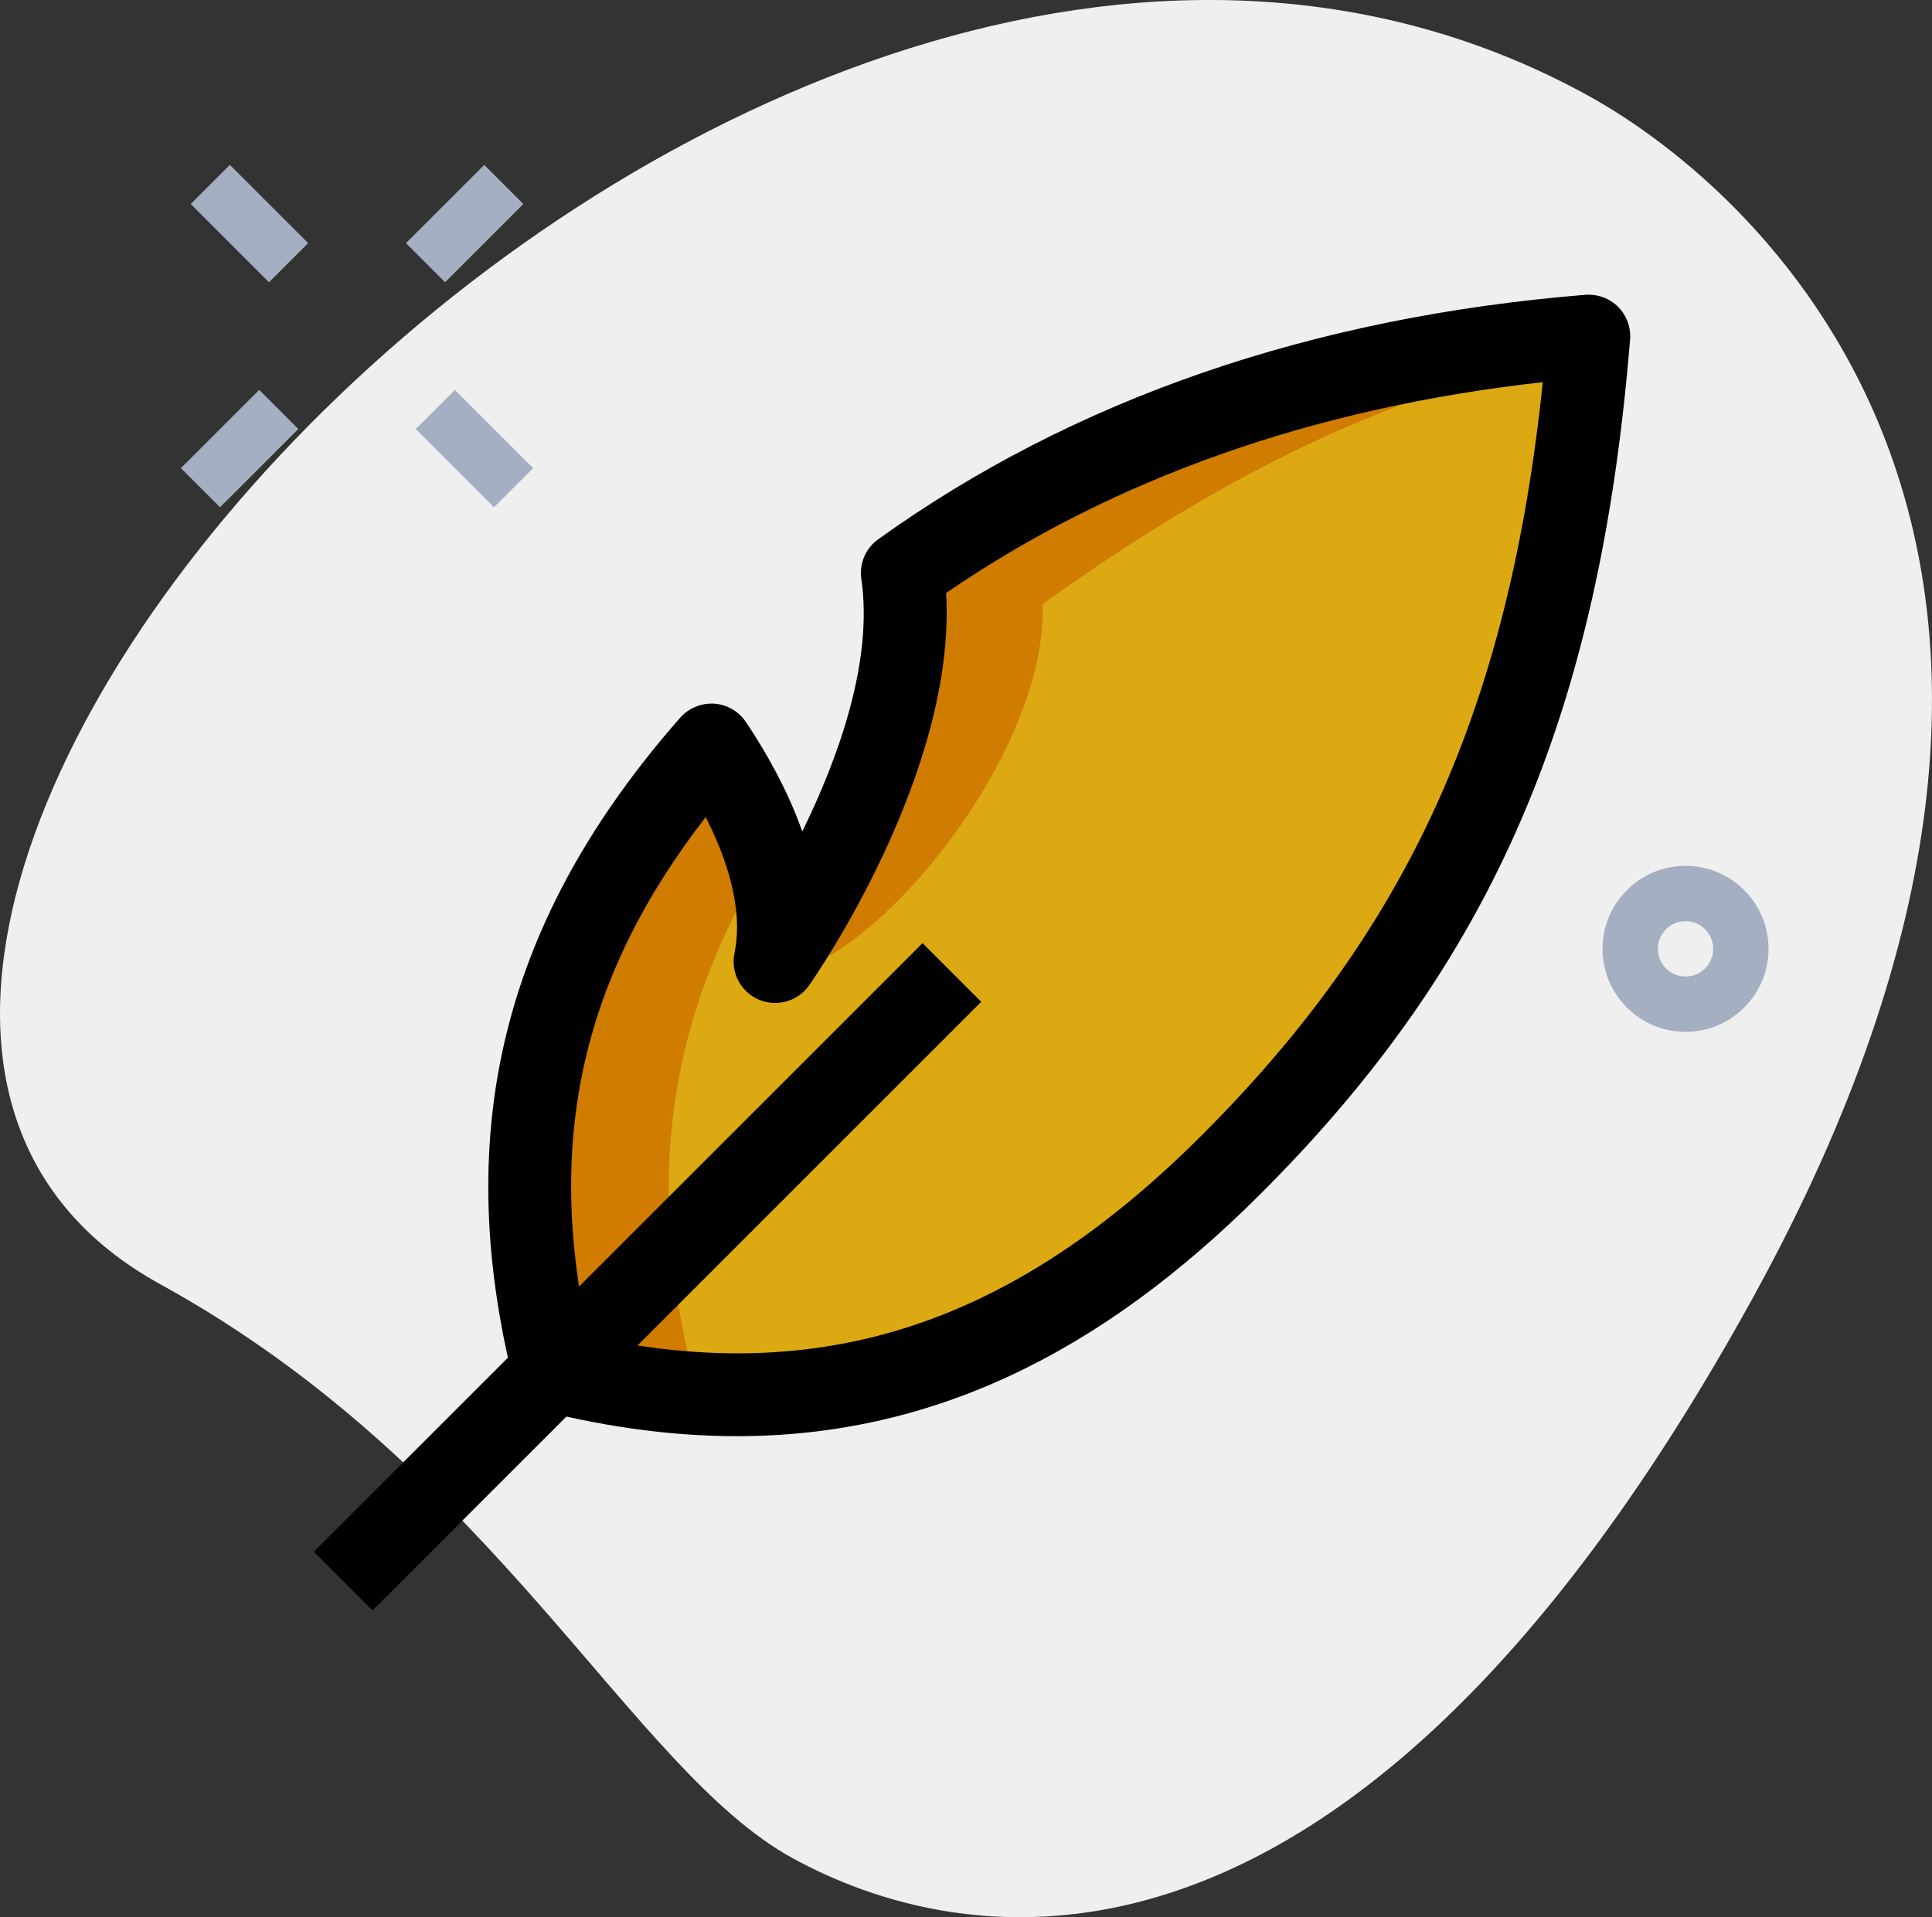 <?xml version="1.0" encoding="utf-8"?>
<svg viewBox="84.324 302.912 34.906 34.645" xmlns="http://www.w3.org/2000/svg">
  <rect x="84.324" y="302.912" width="34.906" height="34.645" fill="#333333" stroke="none"/>
  <g id="bg" transform="matrix(1, 0, 0, 1, 83.777, 302.235)">
    <g>
      <path d="m3.442 23.883c6.061 3.333 8.497 8.761 11.417 10.367 2.921 1.606 9.978 3.299 17.366-10.137s.221-19.945-2.992-21.712c-15.042-8.27-36.525 15.58-25.791 21.482z" fill="#efefef"/>
    </g>
  </g>
  <g id="color" transform="matrix(1, 0, 0, 1, 83.777, 302.235)">
    <g>
      <path d="m29.25 6.75c-.566 6.944-2.645 11.155-6.445 14.955-3.791 3.799-7.655 4.886-12.255 3.745-1.043-4.223-.218-7.818 2.85-11.31.647.967 1.441 2.501 1.151 3.911 0 0 2.754-3.926 2.299-7.021 3.434-2.466 7.647-3.893 12.4-4.28z" style="fill: rgb(220, 169, 18);"/>
    </g>
    <g>
      <g>
        <path d="m14 18.176c1.5.949 5.499-3.554 5.382-6.582 2.81-2.017 6.115-3.891 9.836-4.517.01-.11.023-.215.032-.327-4.753.387-8.966 1.814-12.4 4.28.177 1.207-1.026 4.813-2.85 7.146z" style="fill: rgb(207, 124, 0);"/>
      </g>
      <g>
        <path d="m13.05 25.45c-.842-3.411-.441-6.409 1.351-9.277-.239-.773-.639-1.493-1.001-2.033-3.068 3.492-3.893 7.087-2.85 11.31 1.593.395 3.097.516 4.541.357-.666-.069-1.344-.184-2.041-.357z" style="fill: rgb(207, 124, 0);"/>
      </g>
    </g>
    <g>
      <g>
        <path d="m4.555 3.717h1v2h-1z" fill="#a4afc1" transform="matrix(.707 -.707 .707 .707 -1.855 4.956)"/>
      </g>
      <g>
        <path d="m8.621 7.783h1v2h-1z" fill="#a4afc1" transform="matrix(.707 -.707 .707 .707 -3.539 9.022)"/>
      </g>
      <g>
        <path d="m3.878 8.283h2v1h-2z" fill="#a4afc1" transform="matrix(.707 -.707 .707 .707 -4.782 6.022)"/>
      </g>
      <g>
        <path d="m7.944 4.217h2v1h-2z" fill="#a4afc1" transform="matrix(.707 -.707 .707 .707 -.716 7.706)"/>
      </g>
    </g>
    <g>
      <path d="m31 19.323c-.827 0-1.5-.673-1.5-1.5s.673-1.5 1.5-1.5 1.5.673 1.5 1.5-.673 1.5-1.5 1.5zm0-2c-.276 0-.5.224-.5.5s.224.5.5.5.5-.224.5-.5-.224-.5-.5-.5z" fill="#a4afc1"/>
    </g>
  </g>
  <g id="regular" transform="matrix(1, 0, 0, 1, 83.777, 302.235)">
    <g>
      <path d="m4.472 23h15.556v1.5h-15.556z" transform="matrix(.707 -.707 .707 .707 -13.206 15.618)"/>
    </g>
    <g>
      <path d="m13.861 26.629c-1.121 0-2.282-.151-3.492-.451-.27-.067-.481-.278-.547-.548-1.125-4.554-.167-8.362 3.015-11.985.154-.175.38-.265.613-.253.232.016.444.138.574.332.369.551.755 1.234 1.018 1.978.643-1.31 1.286-3.071 1.067-4.562-.041-.277.077-.555.305-.718 3.521-2.528 7.819-4.014 12.776-4.418.224-.014.436.062.591.217.156.156.235.372.217.591-.552 6.776-2.482 11.245-6.662 15.425-2.949 2.954-6.021 4.392-9.475 4.392zm-2.686-1.803c4.231.92 7.674-.216 11.1-3.65 3.719-3.719 5.532-7.703 6.146-13.593-4.143.46-7.764 1.739-10.78 3.809.19 3.248-2.361 6.928-2.475 7.09-.204.291-.584.398-.911.258-.327-.141-.509-.491-.438-.839.167-.811-.147-1.725-.52-2.459-2.233 2.883-2.894 5.83-2.122 9.384z"/>
    </g>
  </g>
</svg>